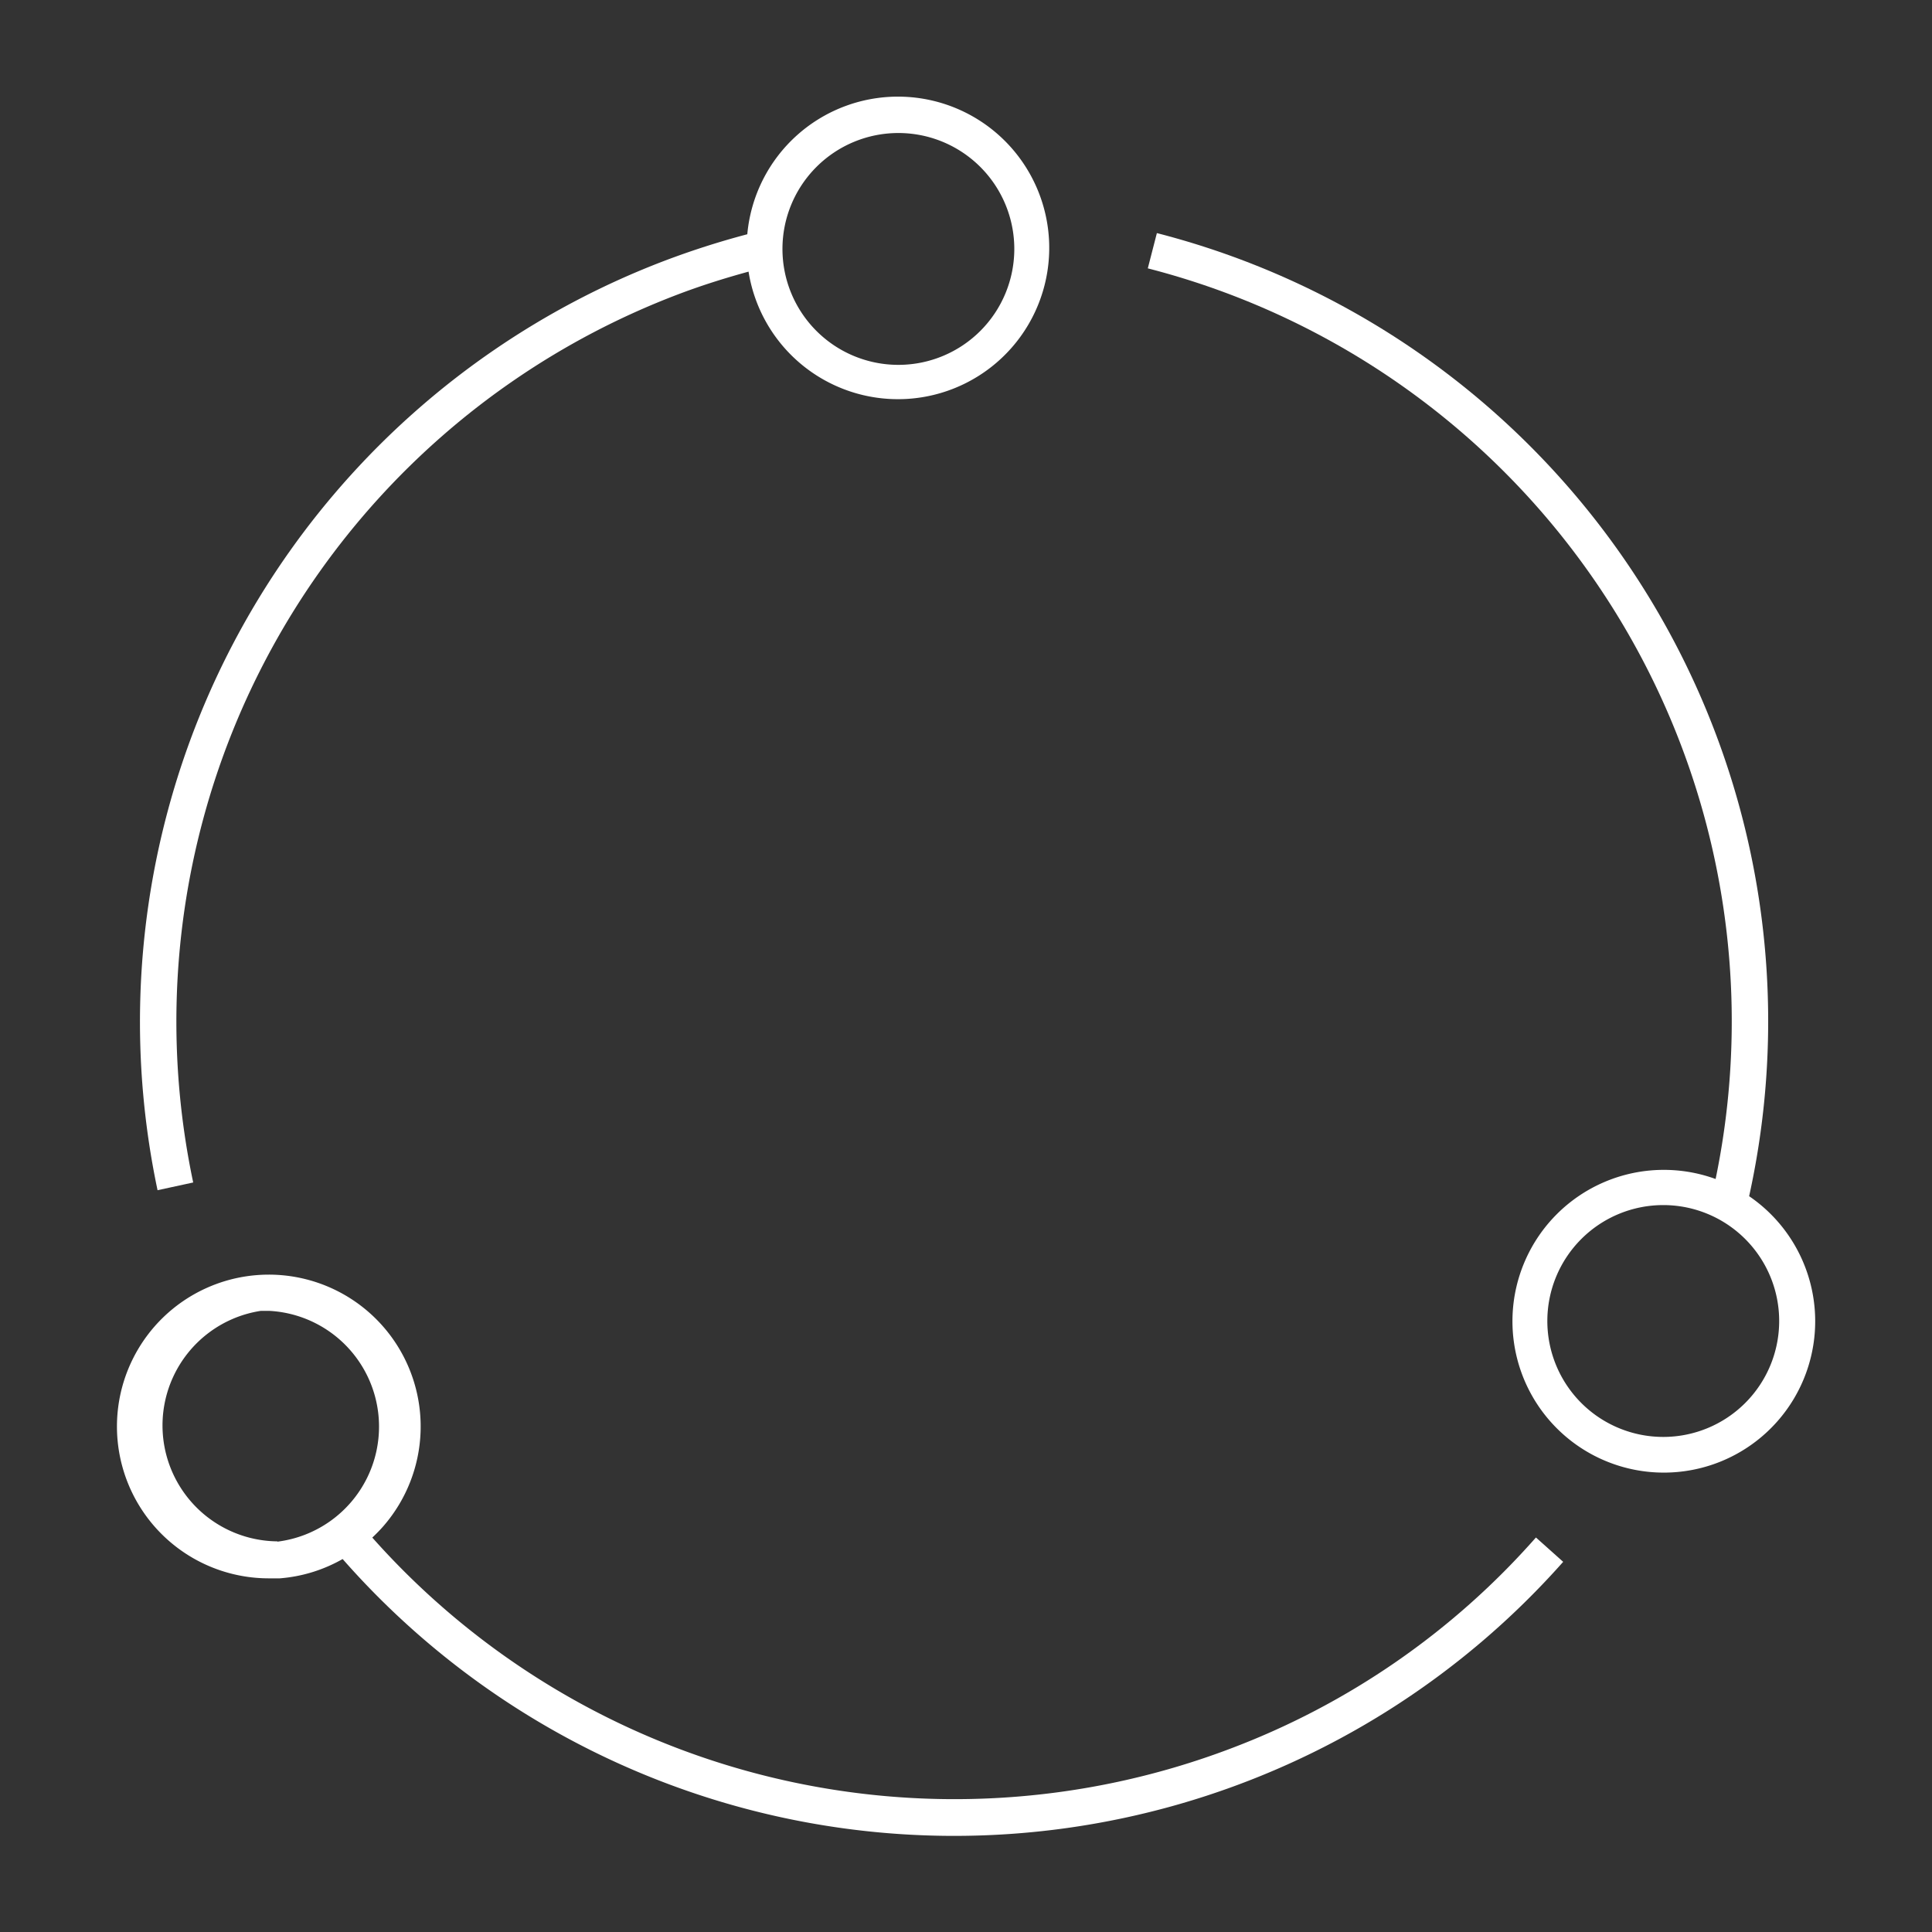 <svg id="Layer_1" data-name="Layer 1" xmlns="http://www.w3.org/2000/svg" width="200" height="200" viewBox="0 0 200 200"><rect x="0" y="0" width="200" height="200" fill="#333333" stroke="none"/><title>icon-sharing-economy</title><path d="M127.42,181a80.61,80.61,0,0,1-88.88-21.83c.41-.39.81-.79,1.18-1.22a15.72,15.72,0,1,0-11.92,5.44c.39,0,.77,0,1.16,0a15.58,15.58,0,0,0,6.51-2,84.24,84.24,0,0,0,126.35.29L159,159.16A79.56,79.56,0,0,1,127.42,181ZM28.69,159.56A12,12,0,0,1,27,135.7l.87,0a12,12,0,0,1,.86,23.89Z" fill="#fff"/><path d="M20,122.41A80.53,80.53,0,0,1,70.12,30.5c2.33-.89,4.81-1.68,7.37-2.38a15.66,15.66,0,1,0-.13-3.87A86.21,86.21,0,0,0,68.78,27a84.31,84.31,0,0,0-52.47,96.21ZM93,13.77a12,12,0,1,1-12,12A12,12,0,0,1,93,13.77Z" fill="#fff"/><path d="M181.07,123.83a84.23,84.23,0,0,0-61.31-99.7l-.94,3.65a80.49,80.49,0,0,1,58.78,94.27,15.67,15.67,0,1,0,3.47,1.78Zm-8.89,24.92a12,12,0,1,1,12-11.95A12,12,0,0,1,172.18,148.75Z" fill="#fff"/></svg>